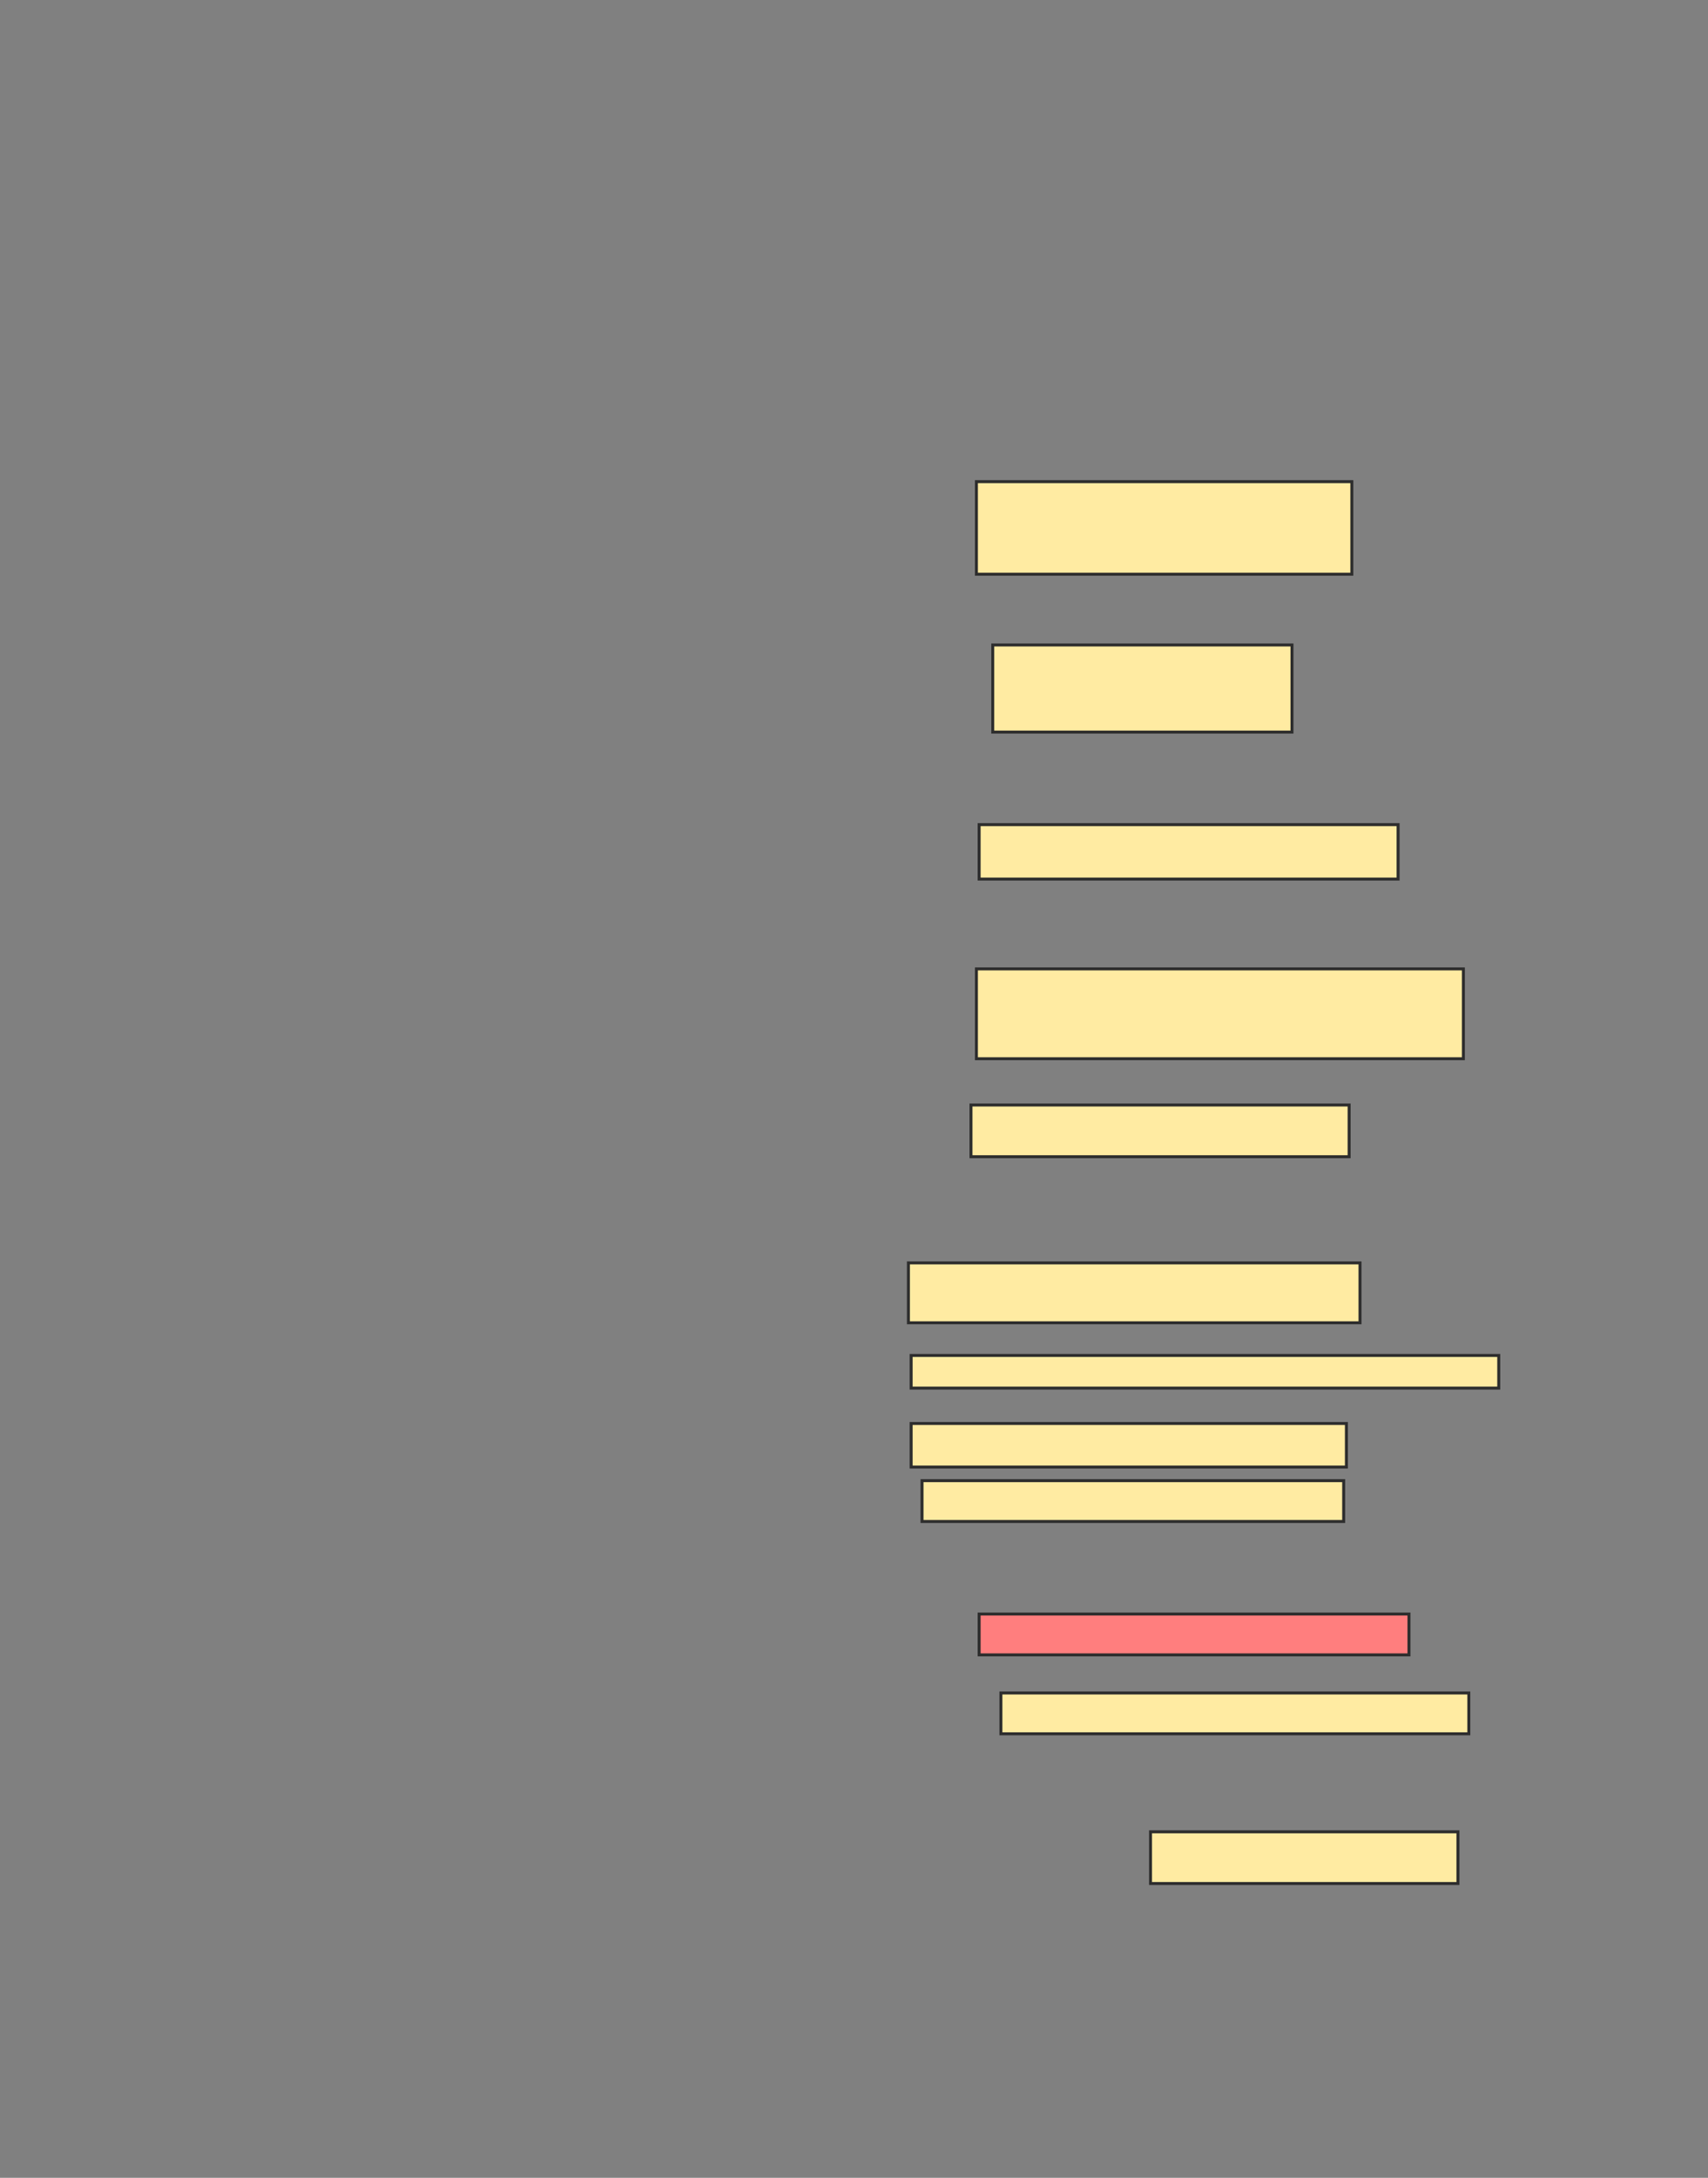 <svg xmlns="http://www.w3.org/2000/svg" width="576" height="734">
 <rect width="100%" height="100%" fill="#808080" stroke="none"/>
 <!-- Created with Image Occlusion Enhanced -->
 <g>
  <title>Labels</title>
 </g>
 <g>
  <title>Masks</title>
  <rect id="e3149cbb8e4e4bed91c9429f72d0d4c9-ao-1" height="31.193" width="126.606" y="162.33" x="329.284" stroke="#2D2D2D" fill="#FFEBA2"/>
  <rect id="e3149cbb8e4e4bed91c9429f72d0d4c9-ao-2" height="29.358" width="100.917" y="217.376" x="334.789" stroke="#2D2D2D" fill="#FFEBA2"/>
  <rect id="e3149cbb8e4e4bed91c9429f72d0d4c9-ao-3" height="18.349" width="141.284" y="277.927" x="330.202" stroke="#2D2D2D" fill="#FFEBA2"/>
  <rect id="e3149cbb8e4e4bed91c9429f72d0d4c9-ao-4" height="30.275" width="164.22" y="326.55" x="329.284" stroke="#2D2D2D" fill="#FFEBA2"/>
  <rect id="e3149cbb8e4e4bed91c9429f72d0d4c9-ao-5" height="17.431" width="127.523" y="372.422" x="327.45" stroke="#2D2D2D" fill="#FFEBA2"/>
  <rect id="e3149cbb8e4e4bed91c9429f72d0d4c9-ao-6" height="20.183" width="152.294" y="425.633" x="306.349" stroke="#2D2D2D" fill="#FFEBA2"/>
  <rect id="e3149cbb8e4e4bed91c9429f72d0d4c9-ao-7" height="11.009" width="198.165" y="456.826" x="307.266" stroke="#2D2D2D" fill="#FFEBA2"/>
  <rect id="e3149cbb8e4e4bed91c9429f72d0d4c9-ao-8" height="14.679" width="146.789" y="479.761" x="307.266" stroke="#2D2D2D" fill="#FFEBA2"/>
  <rect id="e3149cbb8e4e4bed91c9429f72d0d4c9-ao-9" height="13.761" width="142.202" y="499.028" x="310.936" stroke="#2D2D2D" fill="#FFEBA2"/>
  <rect id="e3149cbb8e4e4bed91c9429f72d0d4c9-ao-10" height="13.761" width="144.954" y="543.982" x="330.202" stroke="#2D2D2D" fill="#FF7E7E" class="qshape"/>
  <rect id="e3149cbb8e4e4bed91c9429f72d0d4c9-ao-11" height="13.761" width="157.798" y="570.587" x="337.541" stroke="#2D2D2D" fill="#FFEBA2"/>
  <rect id="e3149cbb8e4e4bed91c9429f72d0d4c9-ao-12" height="17.431" width="103.67" y="617.376" x="388" stroke="#2D2D2D" fill="#FFEBA2"/>
 </g>
</svg>